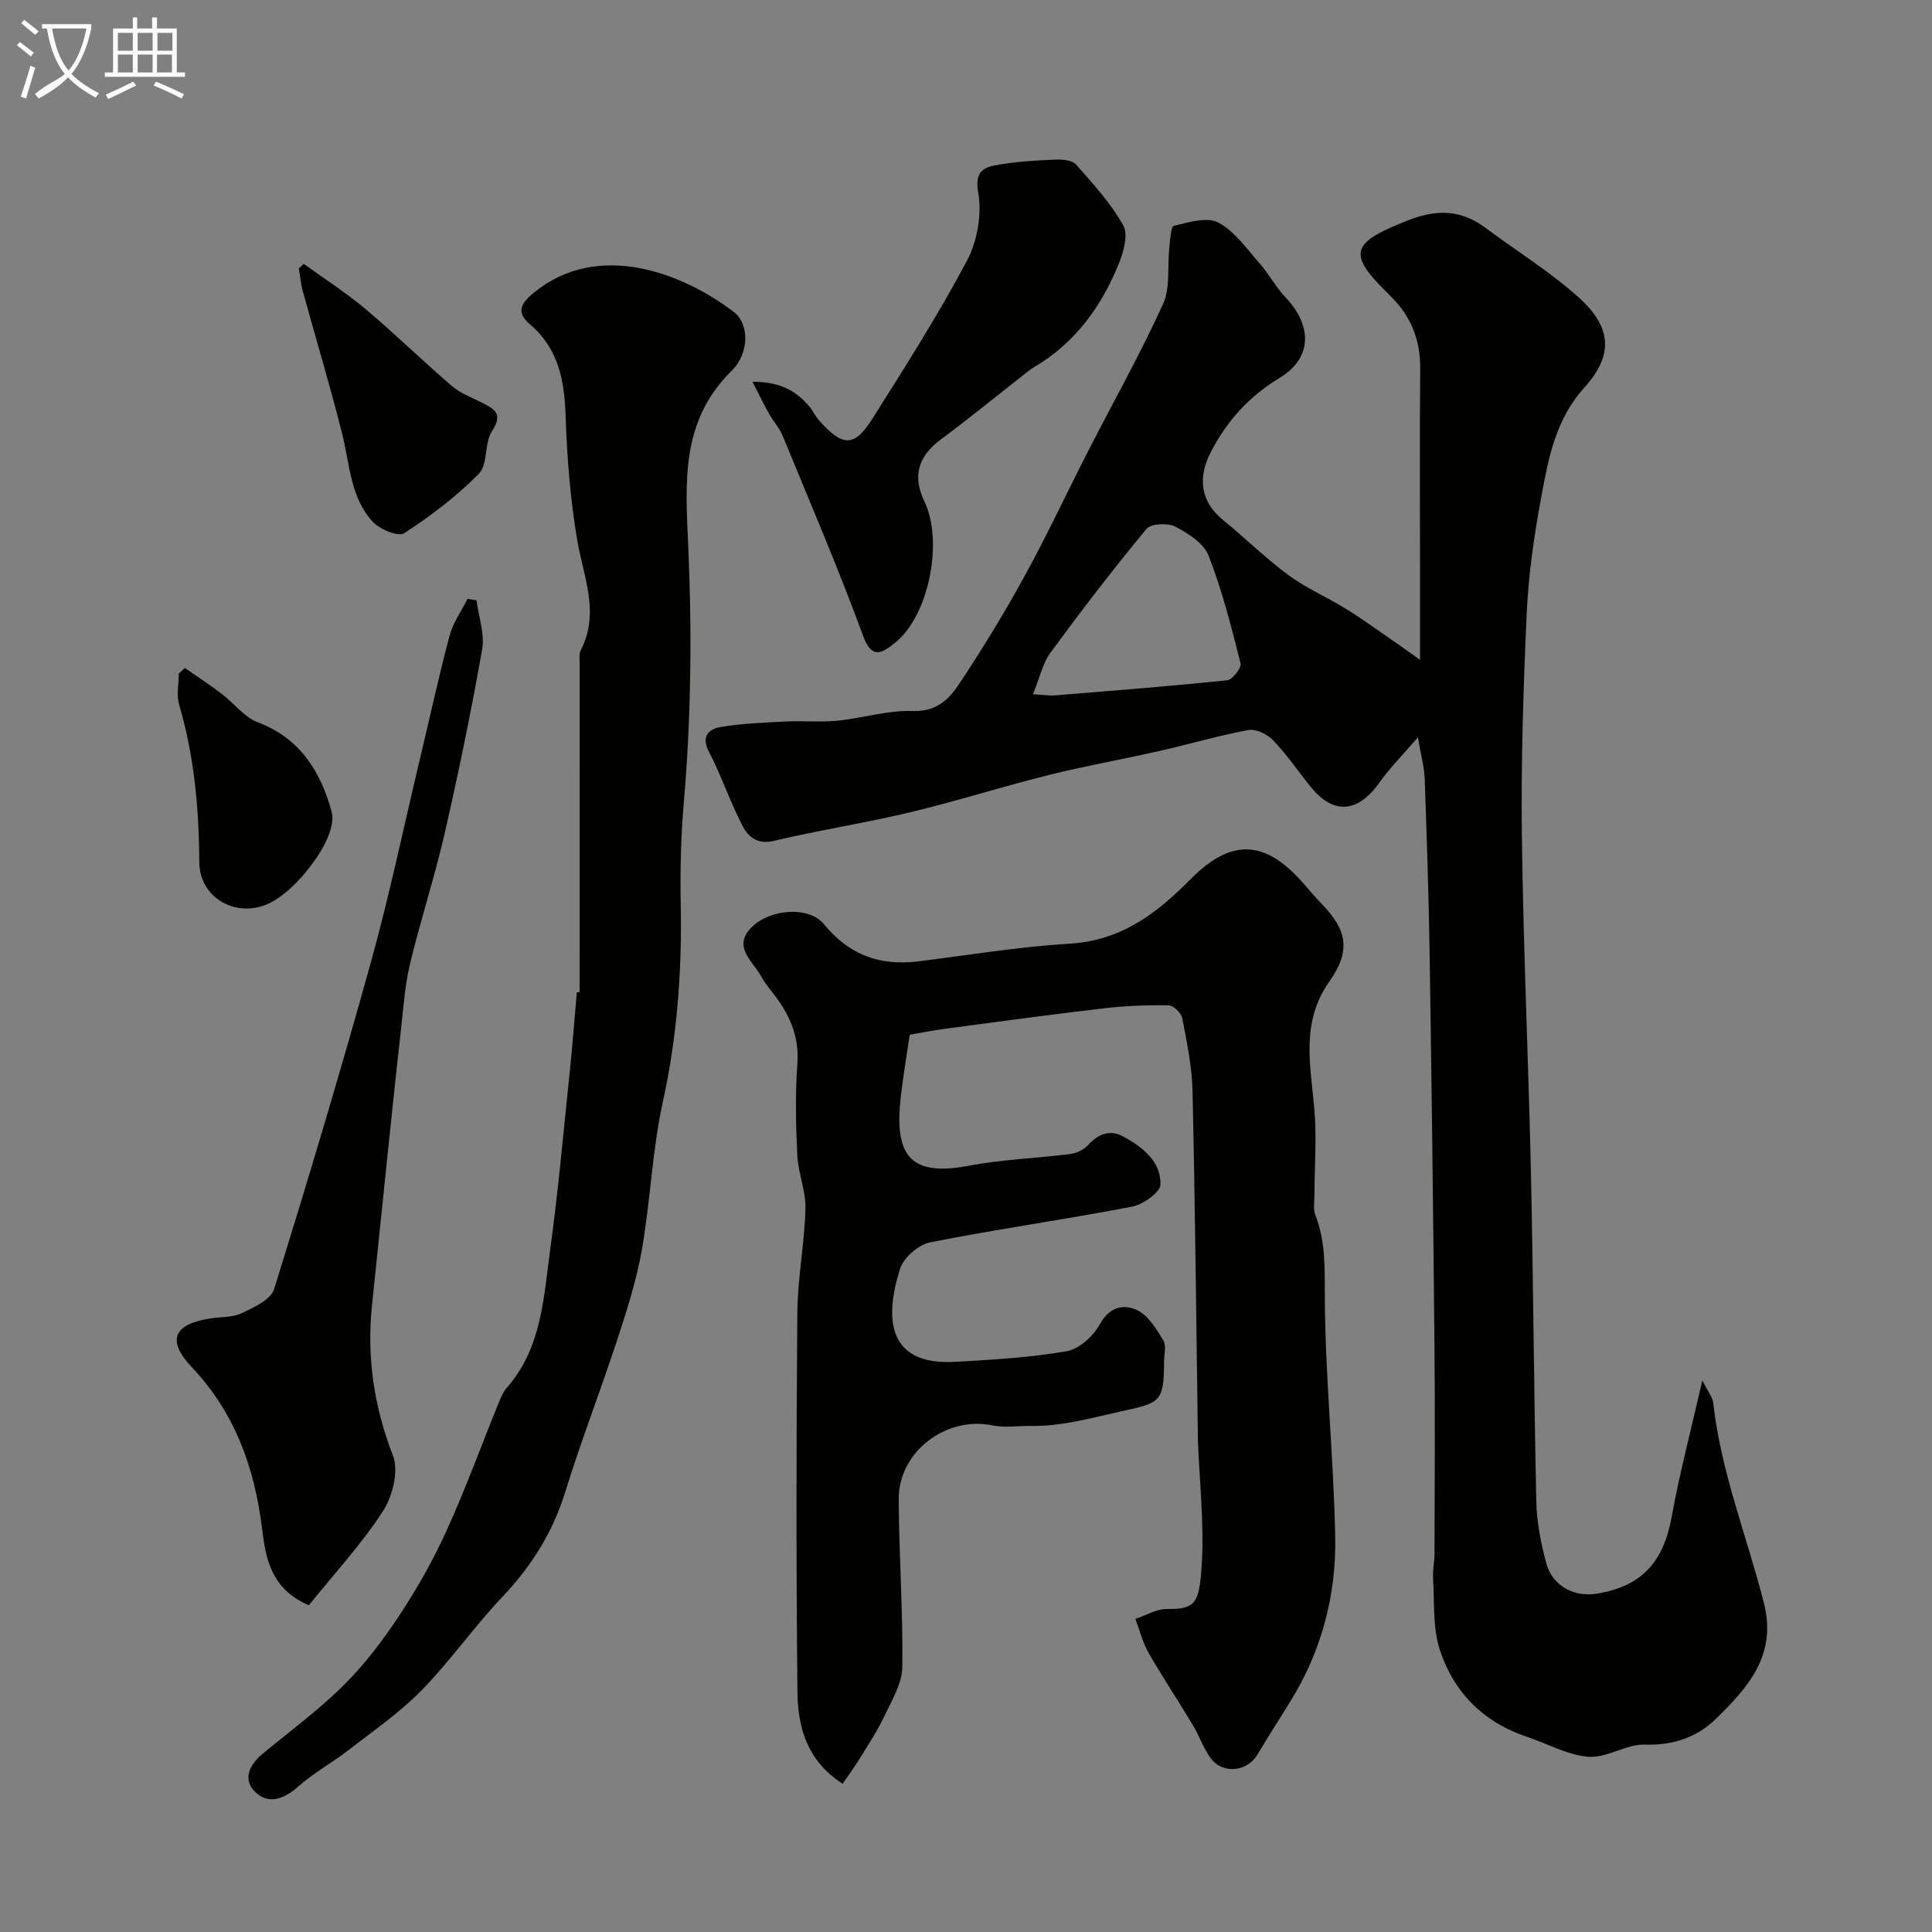 <svg enable-background="new 0 0 400 400" viewBox="0 0 400 400" xmlns="http://www.w3.org/2000/svg"><rect x="0" y="0" width="400" height="400" fill="#808080" stroke="none"/><path d="m6.4 11.7c-1-.8-1.9-1.6-2.9-2.3l.6-.7c.9.7 1.9 1.4 2.9 2.2zm-2.1 8.3c.7-2.1 1.4-4.2 2-6.4.2.1.6.3 1 .4-.7 2.3-1.3 4.4-1.9 6.4zm3-12.8c-1.1-.9-2.1-1.7-2.9-2.4l.6-.7c1 .8 2 1.5 3 2.4zm1.4-1.3v-.9h10.2v.9c-.9 4.2-2.3 7.3-4.1 9.4 1.3 1.4 3.2 2.7 5.7 4-.2.2-.4.5-.7.9-2.5-1.4-4.4-2.7-5.7-4.2-1.4 1.5-3.5 3-6.1 4.4 0 0 0 0-.1-.1-.3-.4-.5-.7-.7-.8 2.7-2.3 4.7-2.8 6.2-4.2-1.8-2.2-3-5.3-3.7-9.4zm9.2 0h-7.1c.6 3.8 1.7 6.7 3.4 8.7 1.7-2 2.9-4.8 3.7-8.7z" fill="#fbfcfa"/><path d="m31.6 3.6h.9v2.3h4.1v9.1h1.7v.9h-16.6v-.9h1.7v-9.1h4.1v-2.3h.9v2.3h3.1v-2.3zm-4 13.3.6.8c-1.9.9-3.8 1.9-5.8 2.8-.2-.3-.3-.6-.5-.9 2-.9 3.9-1.8 5.7-2.7zm-3.2-10.1v3.7h3.1v-3.7zm0 4.5v3.7h3.1v-3.7zm4.1-4.5v3.7h3.1v-3.7zm0 4.5v3.7h3.1v-3.7zm9.1 9.1c-2.1-1.1-4.1-2-5.8-2.7l.5-.8c2.2.9 4.1 1.8 5.8 2.6zm-1.9-13.6h-3.1v3.7h3.1zm-3.2 4.5v3.7h3.1v-3.7z" fill="#fbfcfa"/><g fill="#010100"><path d="m293.57 152.64c-3.13 3.65-5.82 6.34-7.99 9.4-4.51 6.34-9.58 6.7-14.34.72-2.55-3.2-4.89-6.61-7.71-9.55-1.19-1.23-3.53-2.34-5.09-2.06-6.2 1.15-12.28 2.95-18.45 4.34-7.62 1.73-15.33 3.09-22.9 4.98-9.62 2.4-19.09 5.42-28.72 7.72-9.33 2.23-18.84 3.69-28.18 5.91-3.38.8-5.28-.87-6.41-3.03-2.62-5.01-4.41-10.44-7.01-15.45-1.67-3.21.03-4.68 2.34-5.08 4.46-.77 9.05-.93 13.59-1.16 3.56-.18 7.16.18 10.7-.17 5.2-.52 10.38-2.19 15.52-2 4.7.17 7.38-2.21 9.42-5.26 4.88-7.3 9.48-14.82 13.7-22.51 4.75-8.65 8.93-17.61 13.43-26.4 5.13-10.02 10.67-19.85 15.32-30.08 1.55-3.4.88-7.79 1.31-11.72.17-1.57.29-4.33.93-4.48 3.02-.72 6.84-1.93 9.18-.69 3.42 1.8 5.92 5.45 8.6 8.49 1.93 2.19 3.32 4.88 5.33 6.99 5.56 5.84 5.61 12.54-1.17 16.66-6.42 3.9-10.9 8.86-14.31 15.43-2.68 5.16-2.16 10.17 2.46 13.94 4.59 3.74 8.83 7.93 13.57 11.44 3.58 2.65 7.77 4.48 11.61 6.81 2.65 1.6 5.18 3.4 7.73 5.16 2.51 1.73 4.98 3.51 7.97 5.62 0-6.61 0-12.87 0-19.13 0-13.66-.09-27.33.04-40.99.06-6.09-1.87-11.05-6.29-15.34-8.96-8.7-8.13-10.81 3.55-15.45 6.09-2.42 11.11-2.36 16.26 1.48 6.42 4.78 13.3 9.03 19.23 14.34 6.83 6.13 7.42 11.85 1.25 18.7-6.04 6.71-7.45 14.68-8.95 22.74-1.46 7.87-2.62 15.86-2.99 23.84-.71 15.41-1.2 30.86-1.01 46.29.29 23.2 1.36 46.39 1.87 69.6.5 22.76.61 45.53 1.12 68.29.09 4.19.95 8.43 2.01 12.51 1.24 4.78 5.69 7.25 10.57 6.45 9.22-1.5 13.75-6.56 15.42-15.78 1.64-9.09 4.02-18.05 6.37-28.35 1.16 2.32 2.12 3.44 2.26 4.65 1.58 14.28 6.96 27.6 10.48 41.39 2.76 10.82-3.26 17.48-9.86 23.95-3.95 3.87-8.87 5.59-14.78 5.4-3.84-.13-7.82 2.79-11.61 2.52-4.32-.31-8.49-2.69-12.74-4.11-9.05-3.01-15.25-9.23-18.11-18.07-1.5-4.61-1.07-9.86-1.39-14.84-.1-1.63.29-3.29.3-4.94.03-14.5.13-28.99-.01-43.49-.25-26.93-.59-53.86-1-80.79-.19-12.1-.59-24.2-1.02-36.3-.1-2.39-.78-4.79-1.4-8.54zm-79.71-8.9c2.55.15 3.53.32 4.49.24 11.92-.98 23.85-1.9 35.74-3.14 1.08-.11 2.98-2.57 2.75-3.5-1.89-7.51-3.8-15.07-6.6-22.27-1-2.57-4.23-4.65-6.91-6.04-1.56-.81-5.05-.64-5.98.49-6.88 8.31-13.45 16.88-19.84 25.58-1.62 2.19-2.22 5.14-3.65 8.64z"/><path d="m188.35 214.23c-.69 4.7-1.39 8.74-1.85 12.81-1.29 11.49 1.3 16.76 13.99 14.33 6.9-1.33 14-1.54 20.99-2.43 1.33-.17 2.88-.86 3.76-1.83 2.12-2.34 4.54-3.31 7.29-1.82 3.98 2.16 7.82 5.12 7.74 9.93-.03 1.63-3.62 4.18-5.91 4.61-13.89 2.67-27.9 4.64-41.77 7.38-2.4.47-5.48 3.13-6.22 5.43-3.26 10.12-2.81 20.16 11.48 19.31 7.7-.45 15.45-.87 23.02-2.2 2.61-.46 5.54-3.18 6.9-5.66 1.99-3.64 5.01-4.08 7.62-2.86 2.32 1.08 4.01 3.91 5.47 6.28.67 1.09.14 2.93.14 4.43 0 8.63-.93 8.49-9.3 10.36-6.04 1.34-11.9 3.01-18.13 2.92-2.72-.04-5.53.43-8.13-.11-9.57-1.96-19.41 5.44-19.37 15.28.05 11.6.91 23.2.74 34.79-.05 3.4-2.17 6.87-3.72 10.14-1.46 3.08-3.36 5.95-5.15 8.87-1.07 1.74-2.3 3.39-3.48 5.12-7.41-4.75-9.29-11.76-9.36-19.03-.27-26.15-.24-52.31-.02-78.47.06-7.19 1.49-14.37 1.68-21.57.1-3.67-1.51-7.35-1.69-11.06-.3-6.32-.44-12.68.02-18.98.43-5.91-1.83-10.51-5.27-14.87-.81-1.02-1.62-2.07-2.24-3.2-1.75-3.2-6.07-6.16-1.87-10.24 3.81-3.71 11.76-4.34 14.87-.55 5.3 6.46 11.68 8.69 19.66 7.69 10.42-1.31 20.82-3.03 31.28-3.66 10.58-.63 17.97-6.25 24.91-13.28 8.52-8.63 15.56-8.29 23.56.96 1.19 1.37 2.37 2.76 3.63 4.06 5.32 5.49 6.11 9.7 1.57 16.16-5.89 8.36-3.88 17.19-3.08 26.2.53 5.99.04 12.07.03 18.11 0 1.32-.29 2.77.17 3.92 2.13 5.43 1.96 10.88 1.98 16.67.05 16.66 1.82 33.3 2.15 49.97.24 12.19-2.85 23.82-9.41 34.32-2.24 3.59-4.52 7.17-6.69 10.81-2.16 3.61-7.29 4.11-9.74.67-1.49-2.09-2.33-4.62-3.66-6.83-3-4.99-6.24-9.84-9.13-14.89-1.24-2.16-1.84-4.69-2.74-7.05 2.19-.72 4.38-2.08 6.56-2.05 5.82.08 6.64-1.18 7.15-8.71.58-8.7-.44-17.52-.77-26.28-.02-.67-.01-1.33-.02-2-.33-23.43-.56-46.85-1.09-70.27-.11-5.04-1.17-10.07-2.12-15.05-.21-1.07-1.83-2.65-2.82-2.66-4.44-.08-8.92.09-13.34.6-11.04 1.29-22.06 2.8-33.08 4.26-2.39.32-4.77.81-7.19 1.22z"/><path d="m120 205.4c0-22.75 0-45.5.01-68.26 0-.83-.14-1.78.21-2.46 4.05-7.83.57-15.26-.73-22.95-1.41-8.4-2.1-16.97-2.38-25.5-.24-7.37-1.42-13.97-7.35-19.05-2.69-2.31-2.34-4.04.76-6.58 13.44-11 31.11-3.92 41.49 4.06 3.05 2.35 3.24 8.38-.53 12.1-10.7 10.55-9.55 23.27-8.97 36.66.76 17.53.58 35.21-.93 52.67-.62 7.2-.78 14.23-.64 21.39.26 13.68-.75 27.21-3.71 40.68-2.2 10.03-2.56 20.45-4.34 30.59-1.12 6.35-3.11 12.58-5.13 18.73-3.43 10.49-7.45 20.8-10.71 31.34-2.6 8.43-7.02 15.46-13.06 21.82-5.87 6.18-10.79 13.29-16.75 19.37-4.55 4.64-10.03 8.4-15.2 12.41-3.35 2.59-7.13 4.65-10.28 7.45-2.95 2.62-6.18 3.82-8.95 1.12-2.62-2.56-1.18-5.63 1.56-7.89 5.69-4.7 11.68-9.11 16.89-14.3 4.37-4.35 8.16-9.4 11.57-14.57 3.65-5.53 6.93-11.39 9.67-17.42 3.88-8.55 7.1-17.4 10.64-26.1.49-1.21 1-2.5 1.84-3.45 7.16-8.17 7.56-18.52 8.92-28.43 1.69-12.33 2.79-24.75 4.08-37.14.56-5.41.97-10.84 1.45-16.25.19-.02.38-.03.57-.04z"/><path d="m98.66 124.28c.44 3.41 1.73 6.96 1.16 10.19-2.26 12.8-4.89 25.55-7.79 38.22-2.07 9.02-4.98 17.85-7.14 26.86-1.06 4.42-1.36 9.03-1.87 13.58-1.08 9.61-2.08 19.23-3.08 28.85-.99 9.46-1.96 18.91-2.93 28.37-1.1 10.7.42 20.88 4.35 31.02 1.23 3.17-.08 8.44-2.09 11.53-4.49 6.9-10.17 13.04-15.33 19.46-8.08-3.48-8.97-10.16-9.68-15.87-1.58-12.73-5.61-23.94-14.54-33.42-5.23-5.55-3.81-8.84 3.6-10.07 2.25-.37 4.74-.19 6.72-1.12 2.52-1.18 6.03-2.8 6.71-4.98 6.99-22.46 13.74-44.99 20.03-67.65 3.86-13.92 6.82-28.09 10.17-42.15 2.03-8.51 3.89-17.07 6.14-25.52.71-2.67 2.44-5.06 3.7-7.59.61.09 1.24.19 1.87.29z"/><path d="m155.8 79.04c6.04 0 9.2 2.09 11.83 5.2.73.86 1.19 1.96 1.94 2.8 4.99 5.56 7.31 5.6 11.17-.53 6.73-10.68 13.52-21.36 19.44-32.49 2.16-4.06 3.14-9.64 2.35-14.12-.81-4.65 1.31-5.3 4.23-5.8 3.87-.67 7.83-.89 11.76-1.05 1.44-.06 3.46.1 4.26 1.01 3.53 3.99 7.21 8.01 9.78 12.61 1.07 1.93.05 5.54-.96 8.01-3.6 8.85-9.03 16.34-17.47 21.31-.84.49-1.59 1.14-2.36 1.74-5.66 4.43-11.23 8.99-17 13.27-4.66 3.45-5.91 7.55-3.39 12.79 4.03 8.4.89 23.9-6.22 29.41-2.28 1.77-4.57 3.61-6.44-1.49-5.13-13.99-11.02-27.71-16.69-41.51-.66-1.6-1.91-2.94-2.77-4.47-1.04-1.84-1.95-3.75-3.46-6.69z"/><path d="m62.9 54.64c4.29 3.11 8.77 5.97 12.81 9.37 6.1 5.13 11.81 10.74 17.87 15.93 1.79 1.53 4.17 2.39 6.31 3.48 2.55 1.3 4.29 2.32 2 5.79-1.65 2.49-.83 6.91-2.75 8.87-4.6 4.69-9.96 8.74-15.48 12.33-1.21.78-5.05-.82-6.51-2.4-4.63-5.04-4.72-11.89-6.3-18.17-2.49-9.91-5.45-19.69-8.16-29.55-.42-1.54-.55-3.15-.82-4.73.35-.31.69-.62 1.03-.92z"/><path d="m38.27 138.29c2.55 1.78 5.16 3.48 7.63 5.36 2.54 1.93 4.66 4.84 7.49 5.9 8.79 3.31 13.05 10.32 15.27 18.51.73 2.7-1.2 6.69-3.01 9.36-2.33 3.44-5.32 6.85-8.81 9-6.85 4.23-15.53.06-15.58-7.93-.06-11.13-1.04-21.93-4.17-32.6-.58-1.98-.08-4.28-.08-6.42.42-.39.84-.78 1.26-1.18z"/></g></svg>